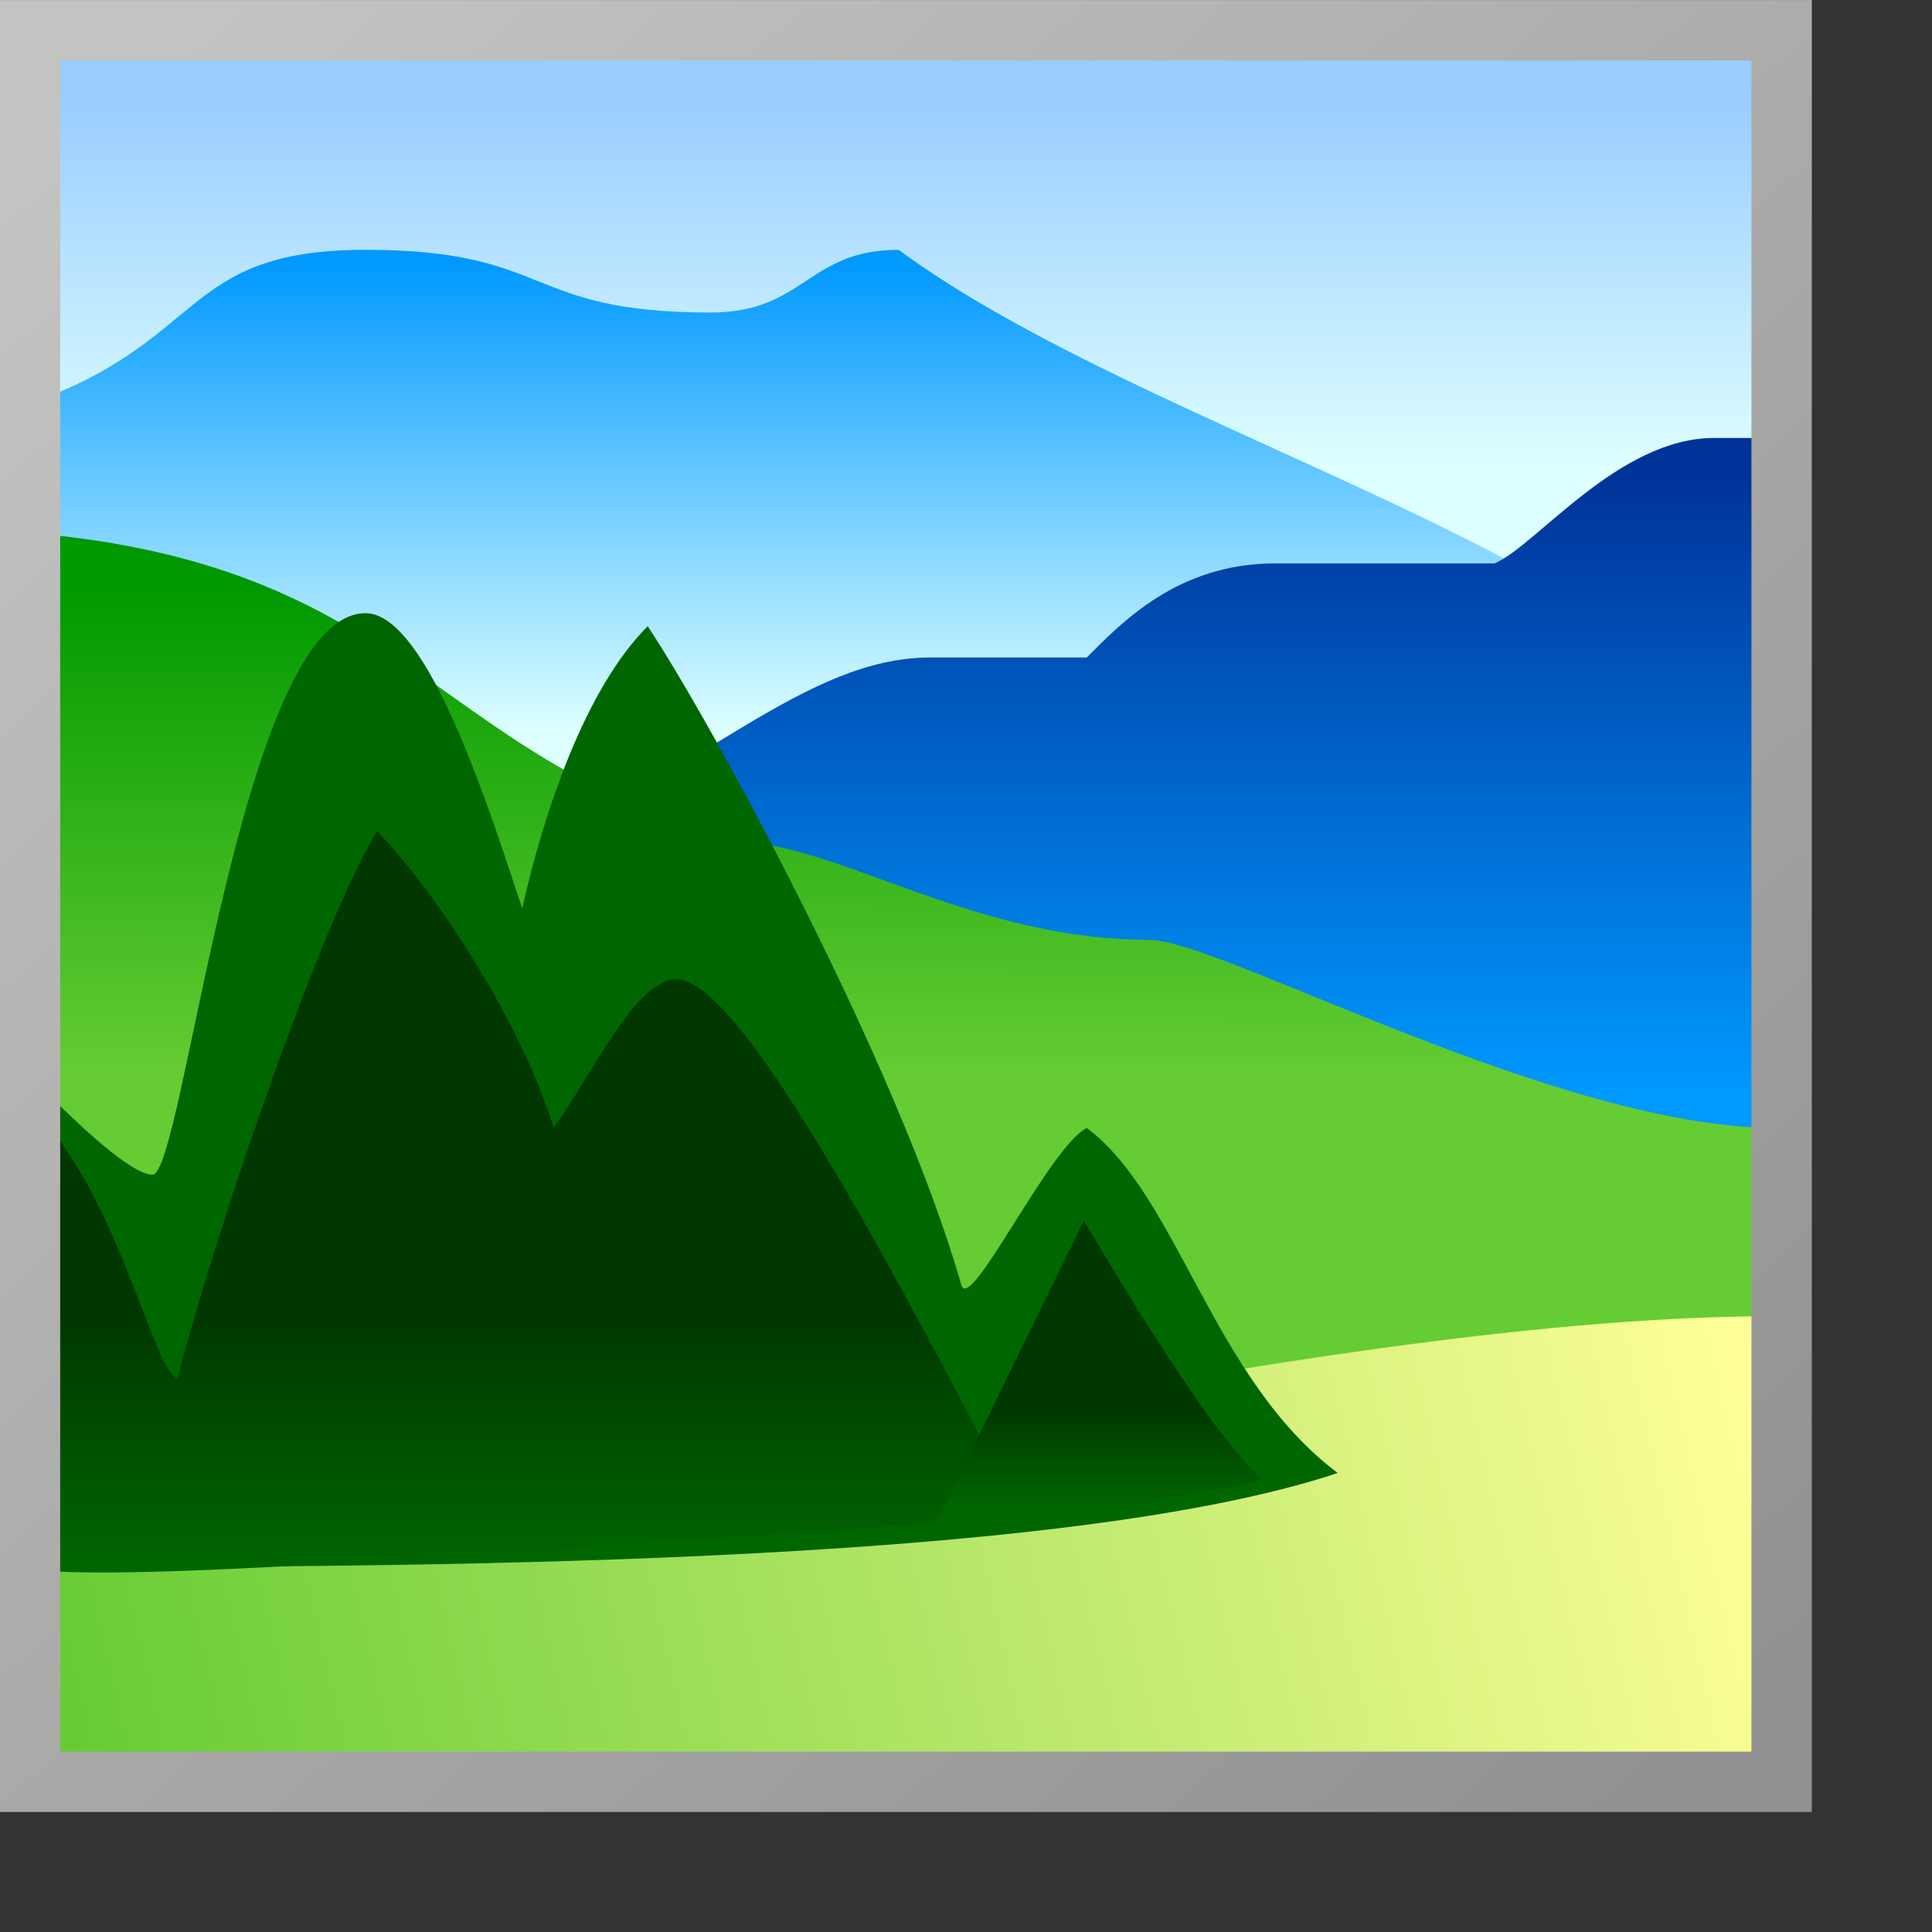 <?xml version="1.0" encoding="UTF-8" standalone="no"?>
<svg
   inkscape:export-ydpi="96"
   inkscape:export-xdpi="96"
   inkscape:export-filename="view-preview.png"
   sodipodi:docname="preview.svg"
   inkscape:version="1.3.2 (1:1.3.2+202311252150+091e20ef0f)"
   id="svg8"
   version="1.1"
   viewBox="0 0 48 48"
   height="48"
   width="48"
   xmlns:inkscape="http://www.inkscape.org/namespaces/inkscape"
   xmlns:sodipodi="http://sodipodi.sourceforge.net/DTD/sodipodi-0.dtd"
   xmlns:xlink="http://www.w3.org/1999/xlink"
   xmlns="http://www.w3.org/2000/svg"
   xmlns:svg="http://www.w3.org/2000/svg"
   xmlns:rdf="http://www.w3.org/1999/02/22-rdf-syntax-ns#"
   xmlns:cc="http://creativecommons.org/ns#"
   xmlns:dc="http://purl.org/dc/elements/1.1/">
  <rect x="0" y="0" width="48" height="48" fill="#333333" stroke="none"/>
  <defs
     id="defs2">
    <linearGradient
       id="linearGradient1153"
       inkscape:collect="always">
      <stop
         id="stop1149"
         offset="0"
         style="stop-color:#c3c3c2;stop-opacity:1" />
      <stop
         id="stop1151"
         offset="1"
         style="stop-color:#919191;stop-opacity:1" />
    </linearGradient>
    <linearGradient
       gradientUnits="userSpaceOnUse"
       y2="28.5"
       x2="39.568"
       y1="1"
       x1="14.568"
       id="linearGradient1155"
       xlink:href="#linearGradient1153"
       inkscape:collect="always"
       gradientTransform="matrix(1.655,0,0,1.655,-7.406,4e-7)" />
    <linearGradient
       gradientTransform="matrix(0.929,0,0,0.929,383.58,80.536)"
       gradientUnits="userSpaceOnUse"
       y2="7.5"
       x2="4.068"
       y1="1.5"
       x1="4.068"
       id="linearGradient1147-3"
       xlink:href="#linearGradient1145-6"
       inkscape:collect="always" />
    <linearGradient
       id="linearGradient1145-6"
       inkscape:collect="always">
      <stop
         id="stop1141-7"
         offset="0"
         style="stop-color:#99ccff;stop-opacity:1" />
      <stop
         id="stop1143-5"
         offset="1"
         style="stop-color:#deffff;stop-opacity:1" />
    </linearGradient>
    <linearGradient
       gradientUnits="userSpaceOnUse"
       y2="11.697"
       x2="21.148"
       y1="4.188"
       x1="21.148"
       id="linearGradient1167-3"
       xlink:href="#linearGradient1165-5"
       inkscape:collect="always"
       gradientTransform="matrix(0.929,0,0,0.929,354.33,80.536)" />
    <linearGradient
       id="linearGradient1165-5"
       inkscape:collect="always">
      <stop
         id="stop1161-6"
         offset="0"
         style="stop-color:#0099ff;stop-opacity:1" />
      <stop
         id="stop1163-2"
         offset="1"
         style="stop-color:#deffff;stop-opacity:1" />
    </linearGradient>
    <linearGradient
       gradientUnits="userSpaceOnUse"
       y2="17.444"
       x2="39.659"
       y1="7.612"
       x1="39.659"
       id="linearGradient1175-9"
       xlink:href="#linearGradient1173-1"
       inkscape:collect="always"
       gradientTransform="matrix(0.929,0,0,0.929,354.33,80.536)" />
    <linearGradient
       id="linearGradient1173-1"
       inkscape:collect="always">
      <stop
         id="stop1169-2"
         offset="0"
         style="stop-color:#003399;stop-opacity:1" />
      <stop
         id="stop1171-7"
         offset="1"
         style="stop-color:#0099ff;stop-opacity:1" />
    </linearGradient>
    <linearGradient
       gradientUnits="userSpaceOnUse"
       y2="17.146"
       x2="14.172"
       y1="9.355"
       x1="14.193"
       id="linearGradient1183-0"
       xlink:href="#linearGradient1181-9"
       inkscape:collect="always"
       gradientTransform="matrix(0.929,0,0,0.929,354.33,80.536)" />
    <linearGradient
       id="linearGradient1181-9"
       inkscape:collect="always">
      <stop
         id="stop1177-3"
         offset="0"
         style="stop-color:#009900;stop-opacity:1" />
      <stop
         id="stop1179-6"
         offset="1"
         style="stop-color:#66cc33;stop-opacity:1" />
    </linearGradient>
    <linearGradient
       gradientUnits="userSpaceOnUse"
       y2="21.991"
       x2="40.237"
       y1="28.108"
       x1="13.479"
       id="linearGradient1217-0"
       xlink:href="#linearGradient1215-6"
       inkscape:collect="always"
       gradientTransform="matrix(0.929,0,0,0.929,354.33,80.536)" />
    <linearGradient
       id="linearGradient1215-6"
       inkscape:collect="always">
      <stop
         id="stop1211-2"
         offset="0"
         style="stop-color:#66cc33;stop-opacity:1" />
      <stop
         id="stop1213-6"
         offset="1"
         style="stop-color:#ffff99;stop-opacity:1" />
    </linearGradient>
    <linearGradient
       gradientUnits="userSpaceOnUse"
       y2="25"
       x2="19.068"
       y1="21"
       x1="19.068"
       id="linearGradient1195-1"
       xlink:href="#linearGradient1209-8"
       inkscape:collect="always"
       gradientTransform="matrix(0.929,0,0,0.929,354.33,80.536)" />
    <linearGradient
       inkscape:collect="always"
       id="linearGradient1209-8">
      <stop
         style="stop-color:#003800;stop-opacity:1"
         offset="0"
         id="stop1205-7" />
      <stop
         style="stop-color:#006600;stop-opacity:1"
         offset="1"
         id="stop1207-9" />
    </linearGradient>
    <linearGradient
       gradientUnits="userSpaceOnUse"
       y2="24"
       x2="29.568"
       y1="22.5"
       x1="29.568"
       id="linearGradient1203-2"
       xlink:href="#linearGradient1209-8"
       inkscape:collect="always"
       gradientTransform="matrix(0.929,0,0,0.929,354.33,80.536)" />
  </defs>
  <sodipodi:namedview
     inkscape:snap-global="true"
     inkscape:bbox-paths="false"
     fit-margin-bottom="0"
     fit-margin-right="0"
     fit-margin-left="0"
     fit-margin-top="0"
     inkscape:bbox-nodes="true"
     inkscape:snap-bbox="true"
     inkscape:window-maximized="1"
     inkscape:window-y="0"
     inkscape:window-x="0"
     inkscape:window-height="2058"
     inkscape:window-width="3840"
     units="px"
     showgrid="false"
     inkscape:document-rotation="0"
     inkscape:current-layer="layer1"
     inkscape:document-units="px"
     inkscape:cy="23.400815"
     inkscape:cx="12.396466"
     inkscape:zoom="22.627417"
     inkscape:pageshadow="2"
     inkscape:pageopacity="0.0"
     borderopacity="1.0"
     bordercolor="#666666"
     pagecolor="#ffffff"
     id="base"
     inkscape:object-paths="false"
     inkscape:snap-smooth-nodes="true"
     inkscape:snap-others="true"
     inkscape:snap-grids="true"
     showguides="true"
     inkscape:pagecheckerboard="0"
     inkscape:showpageshadow="2"
     inkscape:deskcolor="#d1d1d1">
    <inkscape:grid
       originy="0"
       originx="0"
       id="grid1504"
       type="xygrid"
       spacingy="1"
       spacingx="1"
       units="px"
       visible="false" />
    <inkscape:grid
       originy="0"
       originx="0"
       spacingy="0.5"
       spacingx="0.5"
       id="grid1507"
       type="xygrid"
       units="px"
       visible="false" />
  </sodipodi:namedview>
  <g
     transform="translate(-12.568)"
     id="layer1"
     inkscape:groupmode="layer"
     inkscape:label="Layer 1">
    <g
       id="g1"
       transform="matrix(0.939,0,0,0.939,0.736,-0.027)"
       style="stroke-width:1.597;stroke-dasharray:none">
      <g
         id="g2044"
         transform="matrix(1.856,0,0,1.856,-690.139,-148.524)"
         style="stroke-width:0.86;stroke-dasharray:none">
        <path
           id="rect1139-0"
           style="fill:url(#linearGradient1147-3);fill-opacity:1;fill-rule:evenodd;stroke:none;stroke-width:0.893;stroke-linecap:round;stroke-linejoin:miter;stroke-miterlimit:11.1;stroke-dasharray:none;stroke-opacity:1;stop-color:#000000"
           d="m 366,81 c 0,0 10e-6,0.892 10e-6,2 v 22 c 0,1.108 0.892,2 2,2 h 22 c 1.108,0 2.092,-0.896 2,-2 V 81 Z"
           transform="matrix(0.963,0,0,0.963,26.465,2.468)"
           sodipodi:nodetypes="cssssscc" />
        <path
           id="path1137-2"
           style="fill:url(#linearGradient1167-3);fill-opacity:1;stroke:none;stroke-width:0.893;stroke-linecap:butt;stroke-linejoin:miter;stroke-dasharray:none;stroke-opacity:1"
           d="m 371.107,84.25 c -2.786,0 -2.322,1.394 -5.107,2.322 v 6.5 L 373.428,94 392,92.143 c -1.659,-3.318 -9.263,-5.138 -13,-7.893 -1.35,0 -1.392,0.928 -2.785,0.928 -2.786,0 -2.322,-0.928 -5.107,-0.928 z"
           transform="matrix(0.963,0,0,0.963,26.465,2.468)" />
        <path
           id="path1135-3"
           style="fill:url(#linearGradient1175-9);fill-opacity:1;stroke:none;stroke-width:0.893;stroke-linecap:butt;stroke-linejoin:miter;stroke-dasharray:none;stroke-opacity:1"
           d="m 391.072,87.035 c -1.419,0 -2.638,1.6 -3.25,1.857 h -3.25 c -1.446,0 -2.28,0.885 -2.787,1.393 h -2.32 c -1.857,0 -3.457,1.772 -6.037,2.787 l 11.607,6.5 H 392 v -12.537 z"
           transform="matrix(0.963,0,0,0.963,26.465,2.468)" />
        <path
           id="path1127-7"
           style="fill:url(#linearGradient1183-0);fill-opacity:1;stroke:none;stroke-width:0.893;stroke-linecap:butt;stroke-linejoin:miter;stroke-dasharray:none;stroke-opacity:1"
           d="M 366,88.428 V 105 c 0,0.048 0.003,0.095 0.006,0.143 h 25.988 C 391.997,105.095 392,105.048 392,105 v -7.75 c -3.25,0 -8.247,-2.785 -9.285,-2.785 -2.321,0 -4.131,-1.112 -5.572,-1.393 C 372.156,92.103 372.036,88.892 366,88.428 Z"
           transform="matrix(0.963,0,0,0.963,26.465,2.468)" />
        <path
           id="path1129-5"
           style="fill:url(#linearGradient1217-0);fill-opacity:1;stroke:none;stroke-width:0.893;stroke-linecap:butt;stroke-linejoin:miter;stroke-dasharray:none;stroke-opacity:1"
           d="m 392,100.035 c -2.786,0 -6.037,0.465 -8.822,0.93 C 380.392,101.429 366,102.357 366,102.357 L 366,107 H 392 Z"
           transform="matrix(0.963,0,0,0.963,26.465,2.468)"
           sodipodi:nodetypes="cccccc" />
        <path
           id="path1131-9"
           style="fill:#006600;fill-opacity:1;stroke:none;stroke-width:0.893;stroke-linecap:butt;stroke-linejoin:miter;stroke-dasharray:none;stroke-opacity:1"
           d="m 371.107,89.629 c -1.857,0 -2.688,8.312 -3.152,8.312 -0.464,0 -1.955,-1.619 -1.955,-1.619 V 103.75 c 5.571,0 15.321,2.8e-4 19.5,-1.393 -1.857,-1.393 -2.365,-4.106 -3.715,-5.107 -0.558,0.28 -1.73,2.769 -1.857,2.322 -0.929,-3.25 -3.714,-8.357 -4.643,-9.75 -0.929,0.929 -1.538,2.757 -1.857,4.178 -0.464,-1.393 -1.392,-4.371 -2.32,-4.371 z"
           transform="matrix(0.963,0,0,0.963,26.465,2.468)" />
        <path
           id="path1133-2"
           style="fill:url(#linearGradient1195-1);fill-opacity:1;stroke:none;stroke-width:0.893;stroke-linecap:butt;stroke-linejoin:miter;stroke-dasharray:none;stroke-opacity:1"
           d="m 371.279,92.855 c -0.795,1.291 -2.323,5.692 -2.957,8.109 C 367.924,100.766 367.4,97.999 366,96.785 V 103.75 c 1.188,0.317 8.897,-0.38 14.842,-0.719 -2.055,-3.954 -4.204,-7.984 -5.133,-7.984 -0.605,0 -1.28,1.464 -1.816,2.203 -0.475,-1.554 -1.722,-3.473 -2.613,-4.395 z"
           transform="matrix(0.963,0,0,0.963,26.465,2.468)" />
        <path
           id="path1187-2"
           style="fill:url(#linearGradient1203-2);stroke:none;stroke-width:0.893;stroke-linecap:butt;stroke-linejoin:miter;stroke-dasharray:none;stroke-opacity:1"
           d="m 381.742,98.621 c -0.453,0.932 -2.163,4.423 -2.277,4.664 0,0 4.437,-0.65 4.924,-0.834 -0.69,-0.559 -2.109,-2.916 -2.646,-3.83 z"
           transform="matrix(0.963,0,0,0.963,26.465,2.468)" />
      </g>
      <rect
         y="0.828"
         x="13.395"
         height="46.345"
         width="46.345"
         id="rect1157"
         style="fill:none;fill-opacity:1;fill-rule:evenodd;stroke:url(#linearGradient1155);stroke-width:1.597;stroke-linecap:round;stroke-linejoin:miter;stroke-miterlimit:11.1;stroke-dasharray:none;stroke-opacity:1;stop-color:#000000" />
    </g>
  </g>
</svg>
